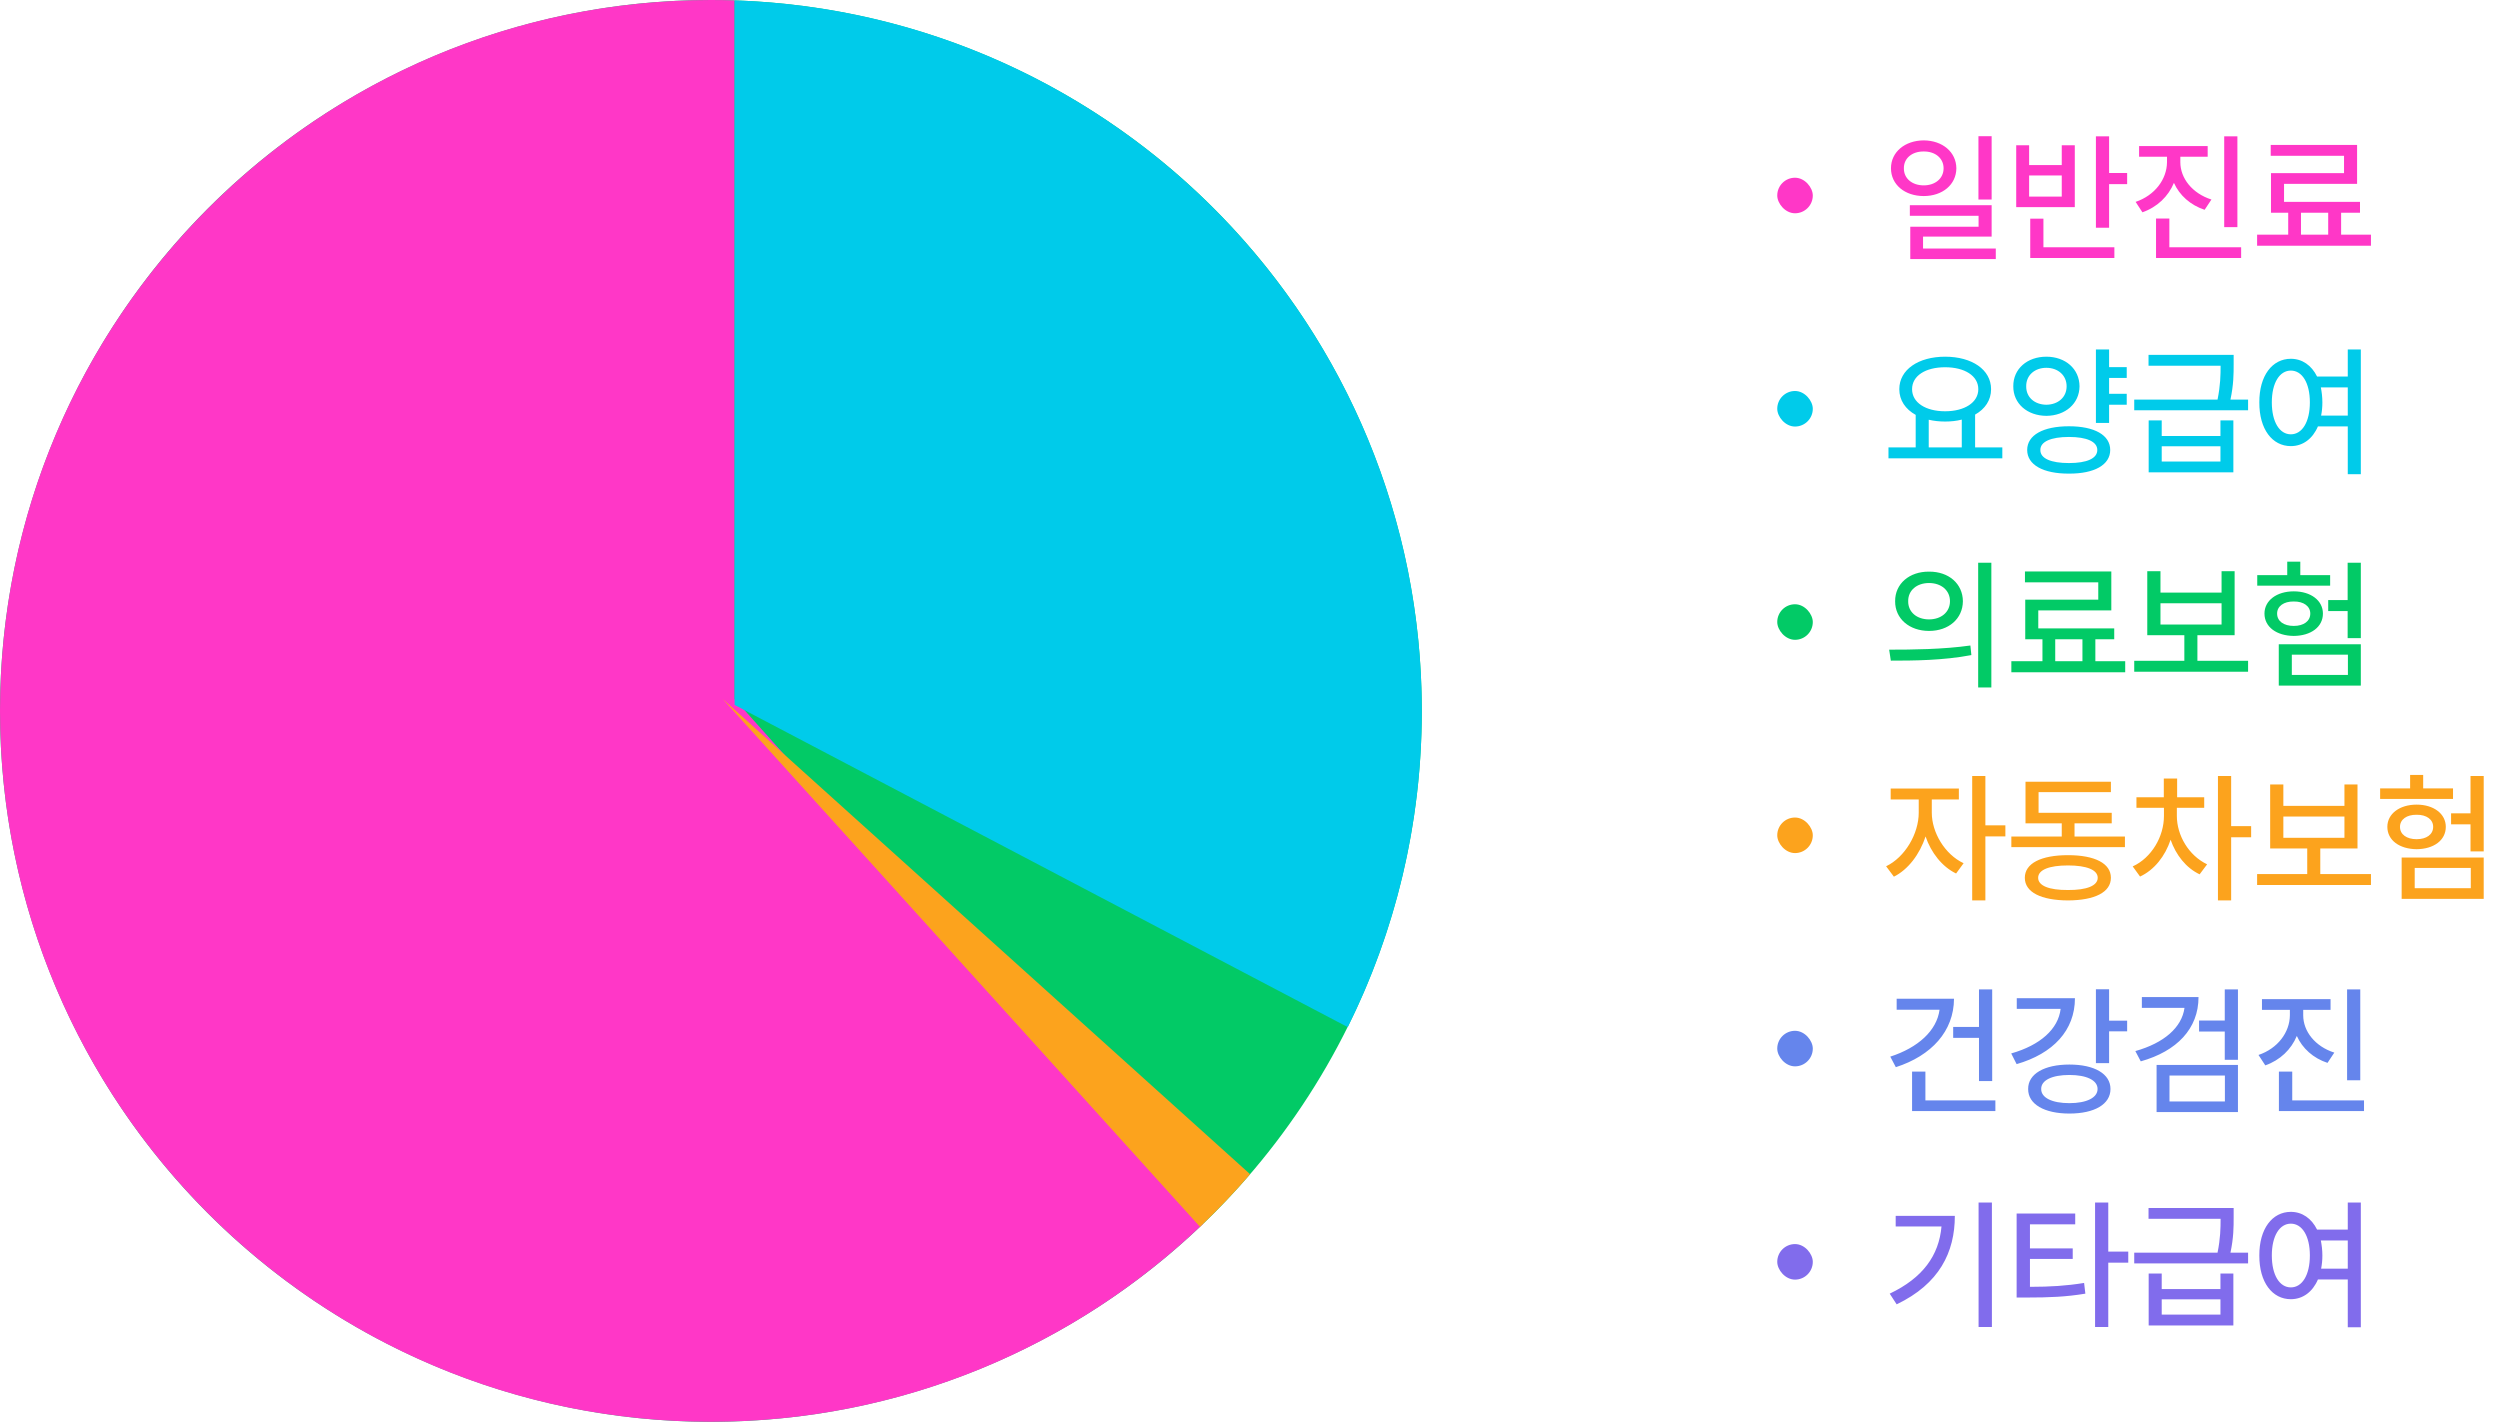 <svg width="211" height="120" viewBox="0 0 211 120" fill="none" xmlns="http://www.w3.org/2000/svg">
<circle cx="60" cy="60" r="60" fill="#02CA66"/>
<path d="M162.363 11.848C163.945 11.859 165.105 12.832 165.117 14.203C165.105 15.586 163.945 16.547 162.363 16.547C160.77 16.547 159.598 15.586 159.598 14.203C159.598 12.832 160.77 11.859 162.363 11.848ZM162.363 12.785C161.391 12.773 160.676 13.348 160.688 14.203C160.676 15.07 161.391 15.645 162.363 15.645C163.324 15.645 164.039 15.07 164.039 14.203C164.039 13.348 163.324 12.773 162.363 12.785ZM168.094 11.496V16.84H166.98V11.496H168.094ZM168.094 17.32V19.969H162.305V20.977H168.445V21.867H161.227V19.137H166.992V18.211H161.191V17.32H168.094ZM178.008 11.508V14.602H179.531V15.539H178.008V19.219H176.895V11.508H178.008ZM178.453 20.871V21.773H171.352V18.457H172.465V20.871H178.453ZM171.258 12.258V13.934H174.012V12.258H175.113V17.484H170.168V12.258H171.258ZM171.258 16.594H174.012V14.812H171.258V16.594ZM184.02 13.688C184.02 15.047 185.027 16.324 186.645 16.84L186.07 17.707C184.863 17.309 183.949 16.482 183.48 15.434C183.006 16.576 182.074 17.479 180.82 17.918L180.246 17.039C181.875 16.488 182.883 15.129 182.895 13.688V13.23H180.539V12.328H186.328V13.23H184.02V13.688ZM188.836 11.508V19.172H187.723V11.508H188.836ZM189.152 20.871V21.773H181.969V18.445H183.094V20.871H189.152ZM200.109 19.805V20.742H190.5V19.805H193.125V17.953H191.672V14.613H197.836V13.148H191.648V12.234H198.938V15.516H192.773V17.039H199.184V17.953H197.59V19.805H200.109ZM194.203 19.805H196.5V17.953H194.203V19.805Z" fill="#FF37C7"/>
<rect x="150" y="15" width="3" height="3" rx="1.5" fill="#FF37C7"/>
<path d="M168.996 37.758V38.684H159.387V37.758H161.684V35.016C160.822 34.541 160.301 33.785 160.301 32.848C160.301 31.195 161.918 30.105 164.168 30.105C166.43 30.105 168.047 31.195 168.047 32.848C168.047 33.773 167.543 34.518 166.699 34.992V37.758H168.996ZM164.168 30.996C162.516 30.996 161.379 31.711 161.379 32.848C161.379 33.973 162.516 34.711 164.168 34.711C165.809 34.711 166.969 33.973 166.969 32.848C166.969 31.711 165.809 30.996 164.168 30.996ZM162.785 37.758H165.574V35.414C165.146 35.525 164.672 35.578 164.168 35.578C163.676 35.578 163.207 35.525 162.785 35.426V37.758ZM179.496 30.984V31.898H178.008V33.234H179.496V34.16H178.008V35.695H176.895V29.496H178.008V30.984H179.496ZM172.711 30.105C174.316 30.105 175.5 31.125 175.512 32.602C175.5 34.066 174.316 35.086 172.711 35.098C171.105 35.086 169.91 34.066 169.922 32.602C169.91 31.125 171.105 30.105 172.711 30.105ZM172.711 31.043C171.727 31.043 171 31.676 171.012 32.602C171 33.539 171.727 34.148 172.711 34.16C173.695 34.148 174.422 33.539 174.422 32.602C174.422 31.676 173.695 31.043 172.711 31.043ZM174.621 35.977C176.766 35.977 178.102 36.715 178.102 37.98C178.102 39.234 176.766 39.984 174.621 39.973C172.453 39.984 171.094 39.234 171.094 37.98C171.094 36.715 172.453 35.977 174.621 35.977ZM174.621 36.879C173.098 36.879 172.195 37.277 172.207 37.98C172.195 38.695 173.098 39.082 174.621 39.082C176.133 39.082 177.012 38.695 177.012 37.98C177.012 37.277 176.133 36.879 174.621 36.879ZM182.449 35.484V36.797H187.406V35.484H188.496V39.867H181.348V35.484H182.449ZM182.449 38.953H187.406V37.664H182.449V38.953ZM188.52 29.953V30.75C188.52 31.553 188.52 32.455 188.25 33.727H189.738V34.629H180.129V33.727H187.16C187.406 32.52 187.418 31.635 187.418 30.867H181.336V29.953H188.52ZM193.348 30.281C194.303 30.281 195.094 30.832 195.562 31.781H198.152V29.496H199.254V40.02H198.152V35.988H195.633C195.182 37.043 194.355 37.652 193.348 37.652C191.777 37.652 190.676 36.223 190.688 33.961C190.676 31.711 191.777 30.281 193.348 30.281ZM193.348 31.277C192.398 31.277 191.742 32.309 191.742 33.961C191.742 35.625 192.398 36.656 193.348 36.656C194.297 36.656 194.953 35.625 194.953 33.961C194.953 32.309 194.297 31.277 193.348 31.277ZM195.879 32.695C195.955 33.082 196.008 33.504 196.008 33.961C196.008 34.359 195.973 34.728 195.902 35.074H198.152V32.695H195.879Z" fill="#00CBEA"/>
<rect x="150" y="33" width="3" height="3" rx="1.5" fill="#00CBEA"/>
<path d="M162.809 48.246C164.473 48.234 165.656 49.266 165.668 50.742C165.656 52.219 164.473 53.25 162.809 53.25C161.156 53.25 159.938 52.219 159.949 50.742C159.938 49.266 161.156 48.234 162.809 48.246ZM162.809 49.207C161.789 49.207 161.039 49.816 161.051 50.742C161.039 51.668 161.789 52.277 162.809 52.277C163.828 52.277 164.578 51.668 164.578 50.742C164.578 49.816 163.828 49.207 162.809 49.207ZM168.07 47.496V58.02H166.957V47.496H168.07ZM159.445 54.832C161.355 54.832 164.004 54.809 166.301 54.48L166.383 55.289C164.004 55.746 161.461 55.758 159.586 55.758L159.445 54.832ZM179.367 55.805V56.742H169.758V55.805H172.383V53.953H170.93V50.613H177.094V49.148H170.906V48.234H178.195V51.516H172.031V53.039H178.441V53.953H176.848V55.805H179.367ZM173.461 55.805H175.758V53.953H173.461V55.805ZM189.738 55.77V56.695H180.129V55.77H184.359V53.613H181.23V48.211H182.344V50.016H187.5V48.211H188.602V53.613H185.461V55.77H189.738ZM182.344 52.711H187.5V50.918H182.344V52.711ZM199.254 47.496V53.859H198.141V51.574H196.5V50.648H198.141V47.496H199.254ZM199.254 54.375V57.867H192.328V54.375H199.254ZM193.43 55.254V56.965H198.164V55.254H193.43ZM196.664 48.539V49.43H190.512V48.539H193.043V47.402H194.145V48.539H196.664ZM193.594 49.91C195.035 49.91 196.055 50.684 196.055 51.785C196.055 52.922 195.035 53.66 193.594 53.672C192.152 53.66 191.121 52.922 191.121 51.785C191.121 50.684 192.152 49.91 193.594 49.91ZM193.594 50.766C192.75 50.754 192.188 51.164 192.188 51.785C192.188 52.43 192.75 52.828 193.594 52.828C194.426 52.828 194.988 52.43 194.988 51.785C194.988 51.164 194.426 50.754 193.594 50.766Z" fill="#02CA66"/>
<rect x="150" y="51" width="3" height="3" rx="1.5" fill="#02CA66"/>
<path d="M163.043 68.59C163.043 70.254 164.133 72.106 165.727 72.856L165.094 73.723C163.916 73.154 162.984 71.971 162.516 70.594C162.029 72.1 161.045 73.394 159.844 73.992L159.188 73.113C160.781 72.352 161.941 70.371 161.941 68.59V67.477H159.574V66.551H165.328V67.477H163.043V68.59ZM167.566 65.496V69.656H169.254V70.594H167.566V75.996H166.453V65.496H167.566ZM179.344 70.606V71.496H169.758V70.606H174.012V69.492H170.953V65.977H178.16V66.856H172.055V68.602H178.23V69.492H175.09V70.606H179.344ZM174.539 72.176C176.801 72.176 178.16 72.867 178.16 74.086C178.16 75.305 176.801 75.984 174.539 75.996C172.266 75.984 170.895 75.305 170.895 74.086C170.895 72.867 172.266 72.176 174.539 72.176ZM174.539 73.043C172.934 73.043 172.02 73.418 172.02 74.086C172.02 74.754 172.934 75.129 174.539 75.117C176.121 75.129 177.047 74.754 177.047 74.086C177.047 73.418 176.121 73.043 174.539 73.043ZM183.727 68.871C183.727 70.488 184.711 72.199 186.281 72.949L185.648 73.793C184.506 73.254 183.645 72.158 183.199 70.875C182.736 72.264 181.822 73.424 180.621 73.981L180 73.125C181.594 72.398 182.637 70.606 182.637 68.871V68.18H180.316V67.289H182.625V65.707H183.75V67.289H186.035V68.18H183.727V68.871ZM188.309 65.496V69.727H189.996V70.664H188.309V75.996H187.195V65.496H188.309ZM200.109 73.769V74.695H190.5V73.769H194.73V71.613H191.602V66.211H192.715V68.016H197.871V66.211H198.973V71.613H195.832V73.769H200.109ZM192.715 70.711H197.871V68.918H192.715V70.711ZM209.625 65.496V71.859H208.512V69.574H206.871V68.648H208.512V65.496H209.625ZM209.625 72.375V75.867H202.699V72.375H209.625ZM203.801 73.254V74.965H208.535V73.254H203.801ZM207.035 66.539V67.43H200.883V66.539H203.414V65.402H204.516V66.539H207.035ZM203.965 67.91C205.406 67.91 206.426 68.684 206.426 69.785C206.426 70.922 205.406 71.66 203.965 71.672C202.523 71.66 201.492 70.922 201.492 69.785C201.492 68.684 202.523 67.91 203.965 67.91ZM203.965 68.766C203.121 68.754 202.559 69.164 202.559 69.785C202.559 70.43 203.121 70.828 203.965 70.828C204.797 70.828 205.359 70.43 205.359 69.785C205.359 69.164 204.797 68.754 203.965 68.766Z" fill="#FCA31D"/>
<rect x="150" y="69" width="3" height="3" rx="1.5" fill="#FCA31D"/>
<path d="M168.141 83.508V91.242H167.027V87.598H164.848V86.672H167.027V83.508H168.141ZM164.918 84.293C164.906 87.035 163.02 89.098 160.008 90.07L159.539 89.18C161.877 88.424 163.465 86.994 163.699 85.219H160.078V84.293H164.918ZM168.41 92.871V93.773H161.379V90.445H162.504V92.871H168.41ZM178.008 83.496V86.144H179.531V87.047H178.008V89.731H176.895V83.496H178.008ZM175.125 84.246C175.125 86.965 173.285 88.922 170.203 89.812L169.746 88.91C172.201 88.213 173.719 86.848 173.918 85.148H170.215V84.246H175.125ZM174.656 89.848C176.777 89.848 178.125 90.633 178.125 91.91C178.125 93.199 176.777 93.984 174.656 93.984C172.547 93.984 171.164 93.199 171.176 91.91C171.164 90.633 172.547 89.848 174.656 89.848ZM174.656 90.727C173.191 90.727 172.266 91.172 172.277 91.91C172.266 92.648 173.191 93.106 174.656 93.106C176.109 93.106 177.035 92.648 177.035 91.91C177.035 91.172 176.109 90.727 174.656 90.727ZM185.555 84.152C185.555 86.824 183.727 88.723 180.68 89.578L180.223 88.711C182.643 88.031 184.148 86.719 184.371 85.066H180.773V84.152H185.555ZM188.883 83.508V89.449H187.77V87.059H185.602V86.133H187.77V83.508H188.883ZM188.883 89.883V93.856H182.016V89.883H188.883ZM183.105 90.773V92.965H187.781V90.773H183.105ZM194.391 85.688C194.391 87.047 195.398 88.324 197.016 88.84L196.441 89.707C195.234 89.309 194.32 88.482 193.852 87.434C193.377 88.576 192.445 89.478 191.191 89.918L190.617 89.039C192.246 88.488 193.254 87.129 193.266 85.688V85.231H190.91V84.328H196.699V85.231H194.391V85.688ZM199.207 83.508V91.172H198.094V83.508H199.207ZM199.523 92.871V93.773H192.34V90.445H193.465V92.871H199.523Z" fill="#6585EC"/>
<rect x="150" y="87" width="3" height="3" rx="1.5" fill="#6585EC"/>
<path d="M168.117 101.496V111.996H166.992V101.496H168.117ZM164.988 102.621C164.988 105.691 163.676 108.363 160.078 110.086L159.492 109.184C162.287 107.854 163.646 105.961 163.863 103.512H159.996V102.621H164.988ZM175.148 102.422V103.336H171.328V105.363H174.938V106.254H171.328V108.609C173.08 108.604 174.375 108.527 175.898 108.281L176.004 109.184C174.387 109.453 172.98 109.512 171.047 109.512H170.203V102.422H175.148ZM177.938 101.496V105.633H179.625V106.57H177.938V111.996H176.824V101.496H177.938ZM182.449 107.484V108.797H187.406V107.484H188.496V111.867H181.348V107.484H182.449ZM182.449 110.953H187.406V109.664H182.449V110.953ZM188.52 101.953V102.75C188.52 103.553 188.52 104.455 188.25 105.727H189.738V106.629H180.129V105.727H187.16C187.406 104.52 187.418 103.635 187.418 102.867H181.336V101.953H188.52ZM193.348 102.281C194.303 102.281 195.094 102.832 195.562 103.781H198.152V101.496H199.254V112.02H198.152V107.988H195.633C195.182 109.043 194.355 109.652 193.348 109.652C191.777 109.652 190.676 108.223 190.688 105.961C190.676 103.711 191.777 102.281 193.348 102.281ZM193.348 103.277C192.398 103.277 191.742 104.309 191.742 105.961C191.742 107.625 192.398 108.656 193.348 108.656C194.297 108.656 194.953 107.625 194.953 105.961C194.953 104.309 194.297 103.277 193.348 103.277ZM195.879 104.695C195.955 105.082 196.008 105.504 196.008 105.961C196.008 106.359 195.973 106.729 195.902 107.074H198.152V104.695H195.879Z" fill="#816CEC"/>
<rect x="150" y="105" width="3" height="3" rx="1.5" fill="#816CEC"/>
<path fill-rule="evenodd" clip-rule="evenodd" d="M62 0.033V59L101.563 103.273C90.78 113.632 76.134 120 60 120C26.863 120 0 93.137 0 60C0 26.863 26.863 0 60 0C60.669 0 61.336 0.011 62 0.033Z" fill="#FF37C7"/>
<path fill-rule="evenodd" clip-rule="evenodd" d="M62 0.031V59.498L113.751 86.69C117.751 78.651 120 69.587 120 59.998C120 27.531 94.211 1.086 62 0.031Z" fill="#00CBEA"/>
<path fill-rule="evenodd" clip-rule="evenodd" d="M101.279 103.544L61 59L105.509 99.103C104.175 100.654 102.763 102.136 101.279 103.544Z" fill="#FCA31D"/>
</svg>
